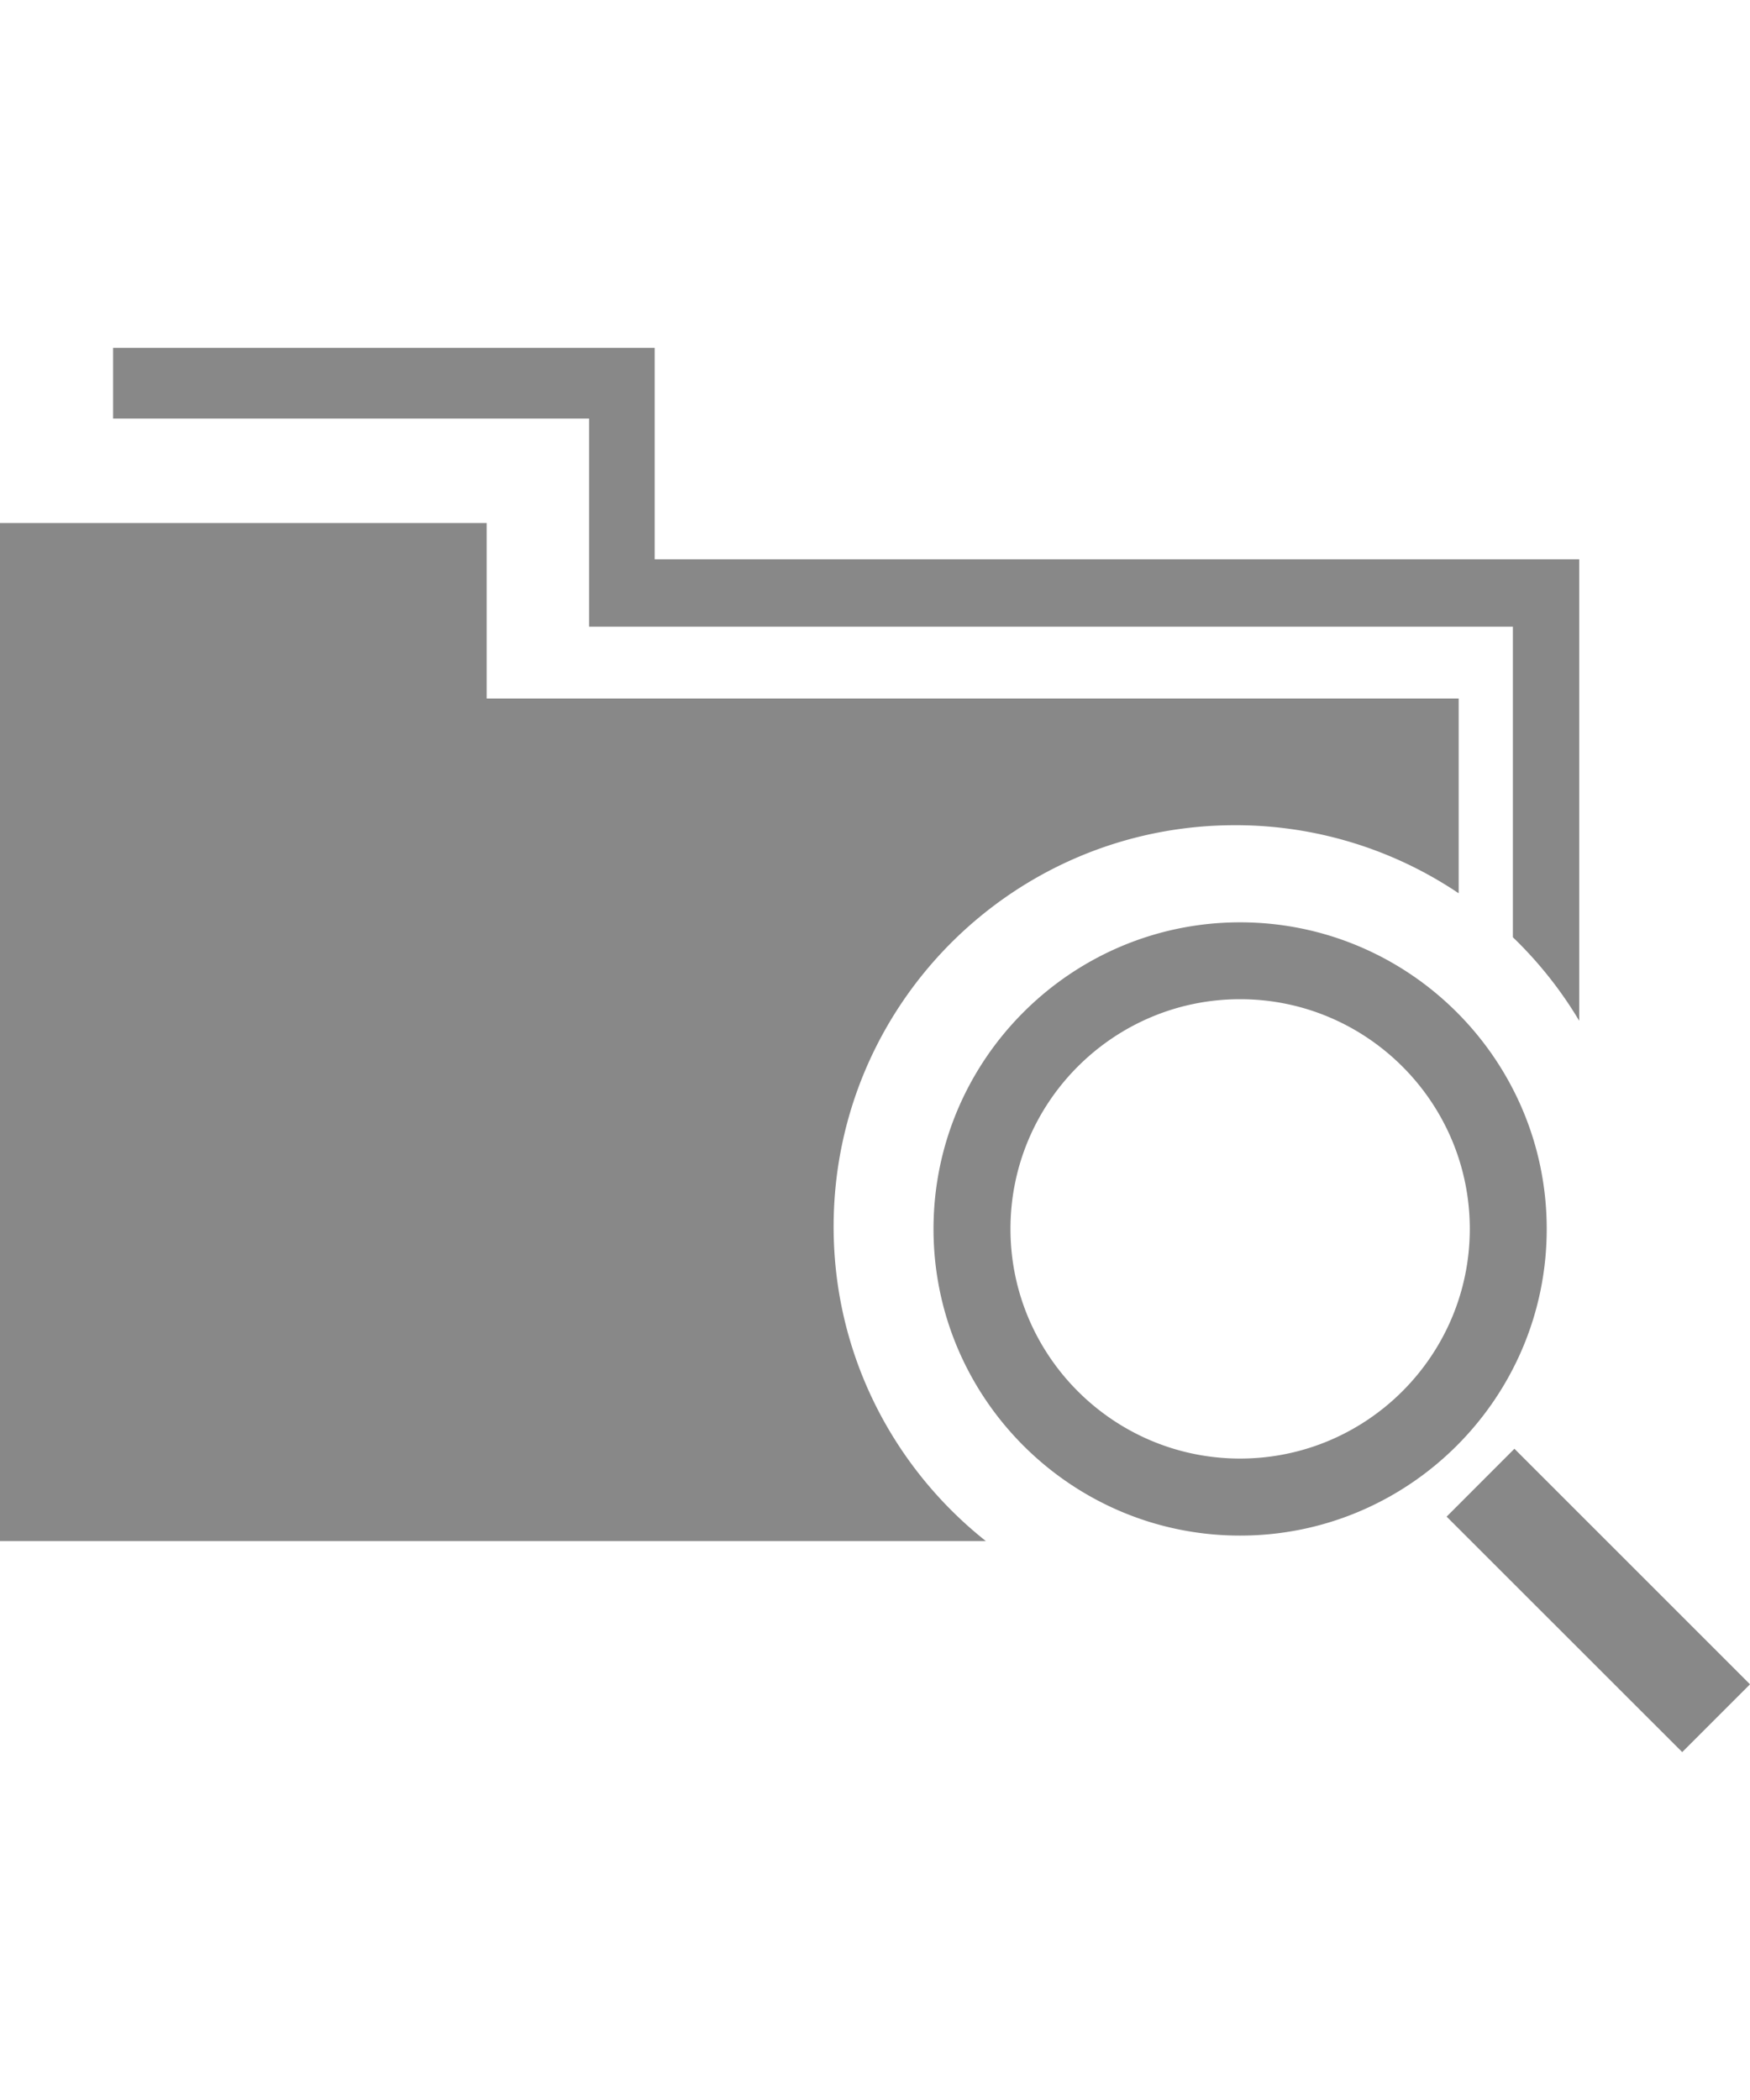 <svg xmlns="http://www.w3.org/2000/svg" width="100" height="120" fill="#888" viewBox="0 0 249.303 249.304" style="enable-background:new 0 0 249.303 249.304" xml:space="preserve"><path d="M140.447 194.611H0V49.584h69.334v24.997h138.467v27.746a56.892 56.892 0 0 0-31.859-9.699c-31.585 0-57.186 25.61-57.186 57.195 0 18.159 8.488 34.313 21.691 44.788zM83.921 54.753v9.597h131.603v44.242a57.2 57.2 0 0 1 9.451 11.903V54.748H93.265V24.63H16.11v10.067h67.811v20.056zm92.742 139.076c-24.08 0-43.676-19.601-43.676-43.681 0-24.085 19.606-43.684 43.676-43.684 24.08 0 43.681 19.599 43.681 43.684-.001 24.081-19.601 43.681-43.681 43.681zm32.722-43.696c0-18.036-14.681-32.717-32.723-32.717-18.037 0-32.712 14.681-32.712 32.717 0 18.053 14.675 32.723 32.712 32.723 18.043-.001 32.723-14.67 32.723-32.723zm6.358 31.326-9.658 9.669 33.561 33.545 9.658-9.658-33.561-33.556z"/></svg>